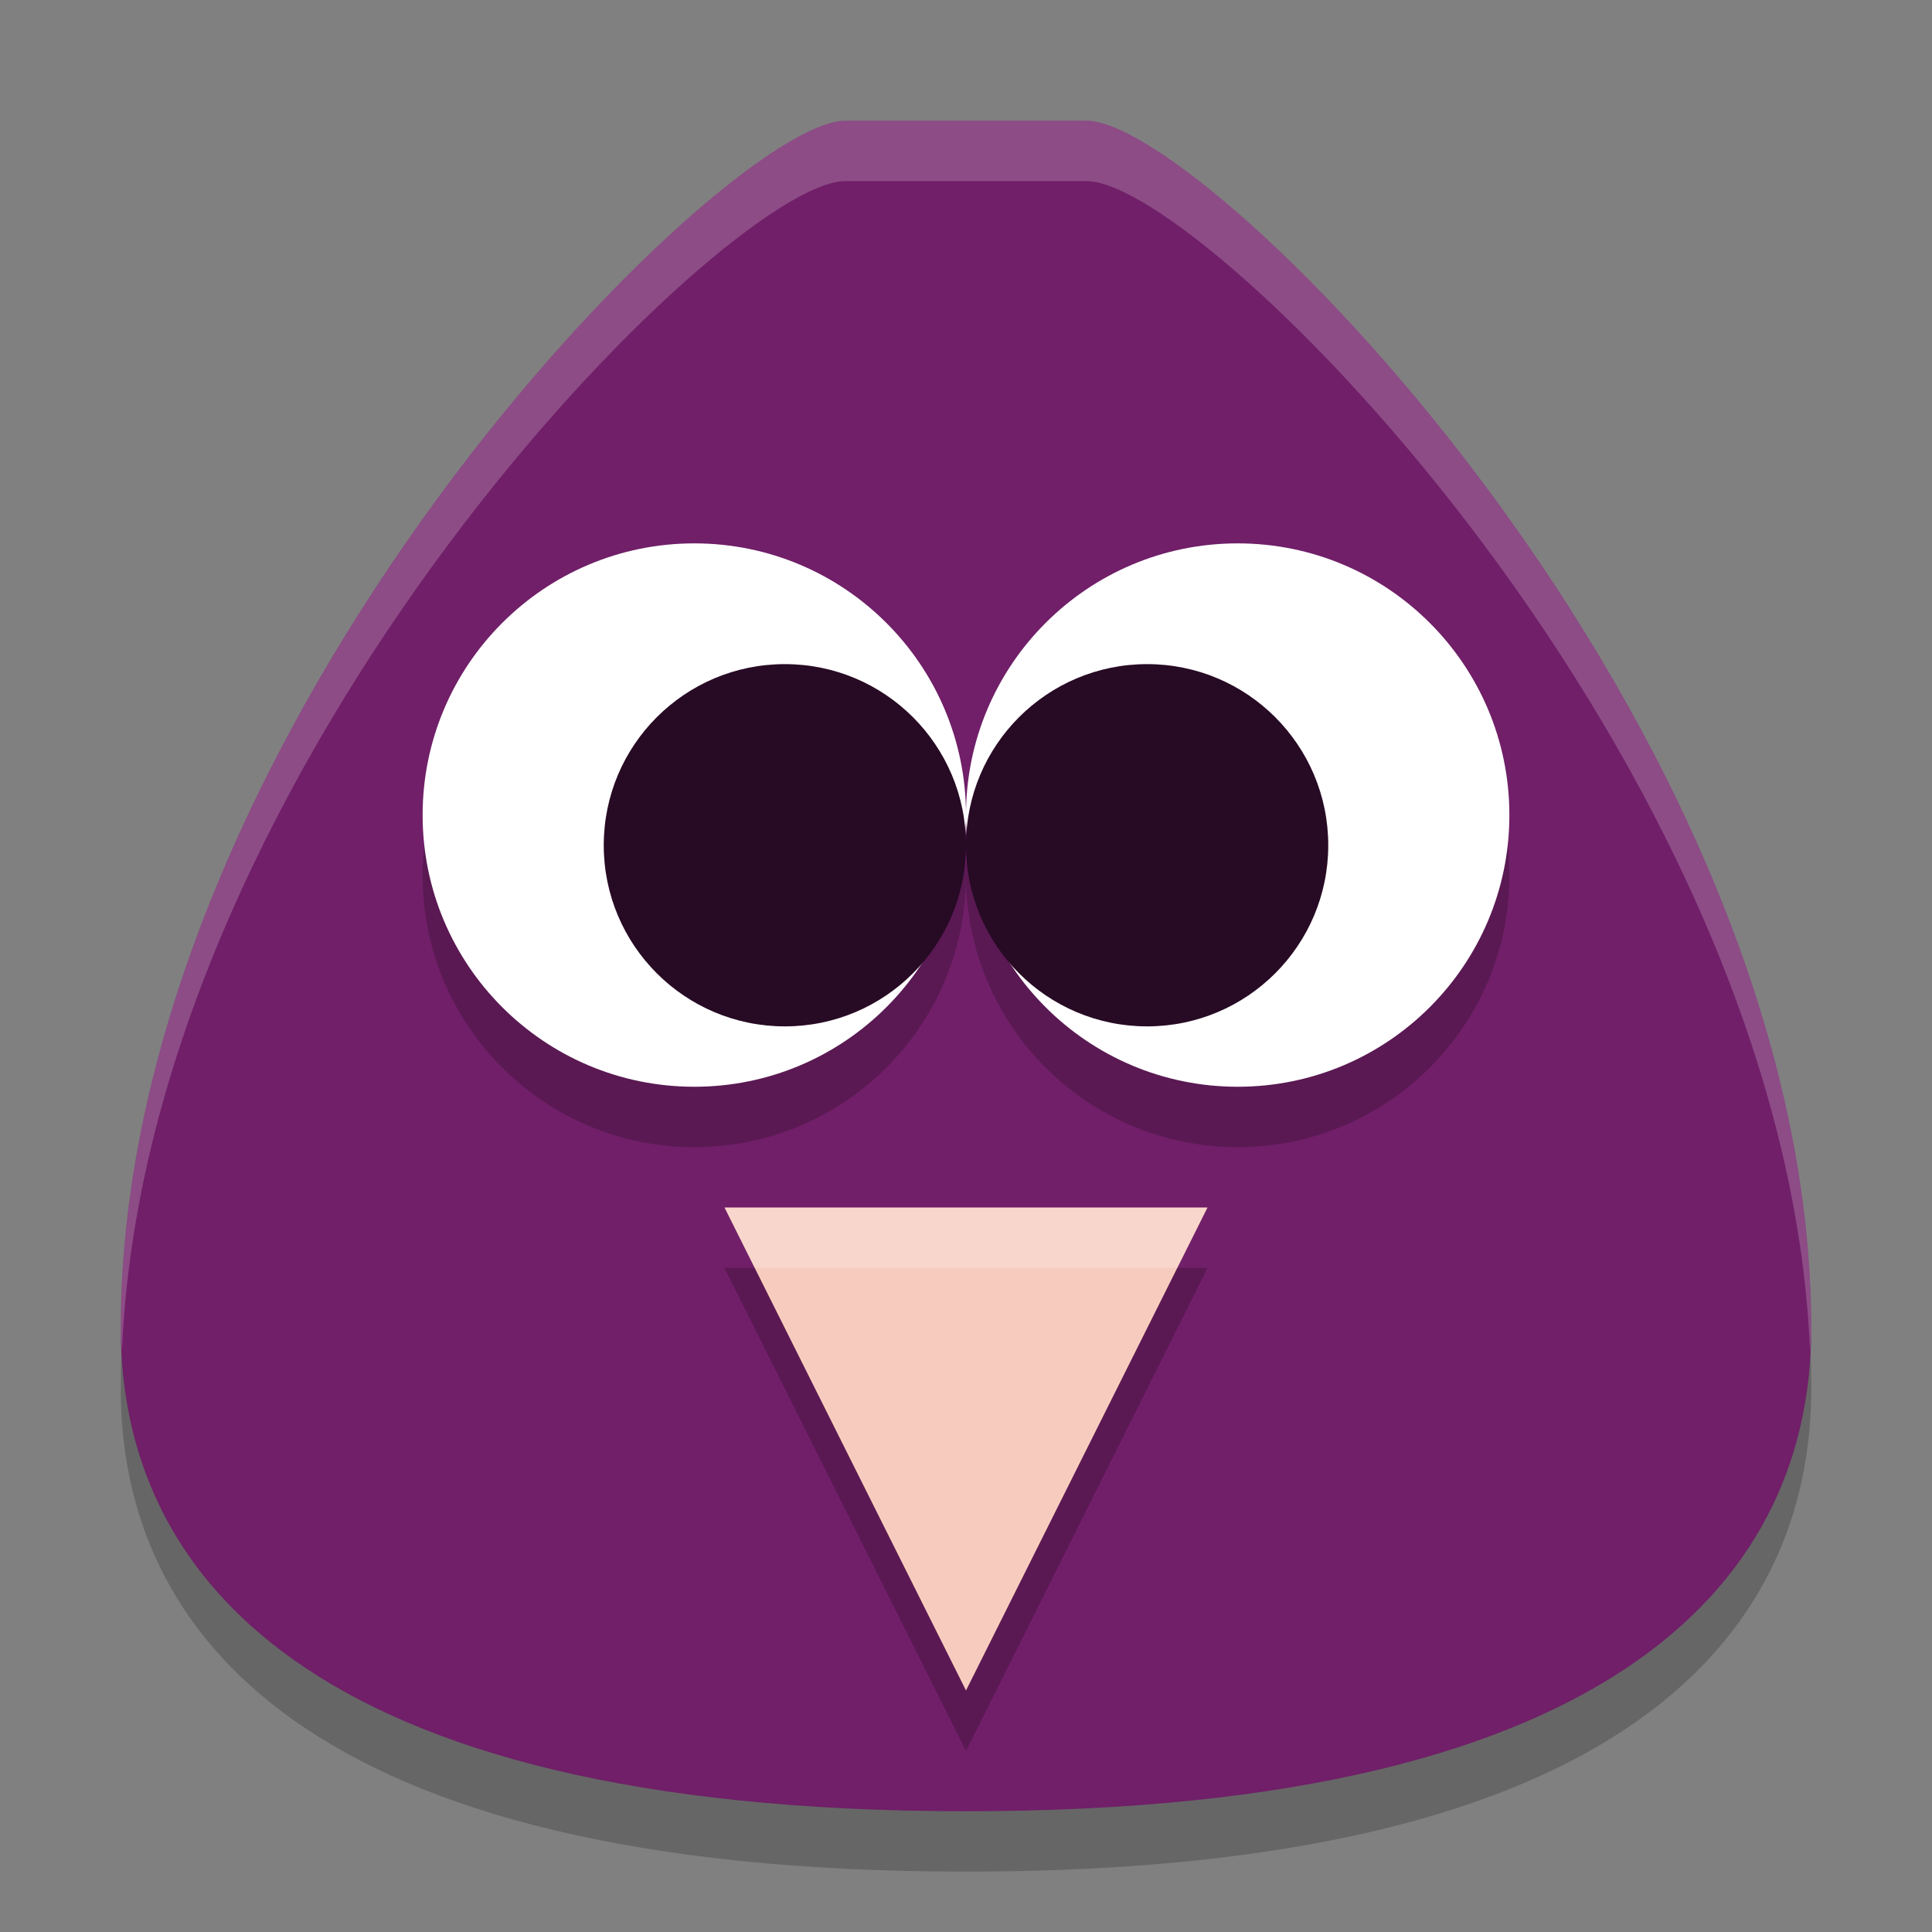 <svg width="32" height="32" version="1.1" xmlns="http://www.w3.org/2000/svg">
 <rect width="100%" height="100%" fill="#808080" stroke="none"/>
 <path d="m14 3c-2 0-12 10-12 20 0 4 3 8 14 8s14-4 14-8c0-10-10-20-12-20h-4z" style="opacity:.2"/>
 <path d="m14 2c-2 0-12 10-12 20 0 4 3 8 14 8s14-4 14-8c0-10-10-20-12-20h-4z" style="fill:#701f68"/>
 <path d="M 14 2 C 12 2 2 12 2 22 C 2 22.129 2.013 22.258 2.02 22.387 C 2.413 12.595 12.041 3 14 3 L 18 3 C 19.959 3 29.587 12.595 29.98 22.387 C 29.987 22.258 30 22.129 30 22 C 30 12 20 2 18 2 L 14 2 z " style="fill:#ffffff;opacity:.2"/>
 <path d="m12 21h8l-4 8z" style="opacity:.2"/>
 <path d="m12 20h8l-4 8z" style="fill:#f7ccbe"/>
 <path d="m12 20 0.5 1h7l0.5-1h-8z" style="fill:#ffffff;opacity:.2"/>
 <circle cx="11.5" cy="14.5" r="4.5" style="opacity:.2"/>
 <circle cx="11.5" cy="13.5" r="4.5" style="fill:#ffffff"/>
 <circle cx="20.5" cy="14.5" r="4.5" style="opacity:.2"/>
 <circle cx="20.5" cy="13.5" r="4.5" style="fill:#ffffff"/>
 <circle cx="13" cy="14" r="3" style="fill:#270a24"/>
 <circle cx="19" cy="14" r="3" style="fill:#270a24"/>
</svg>

